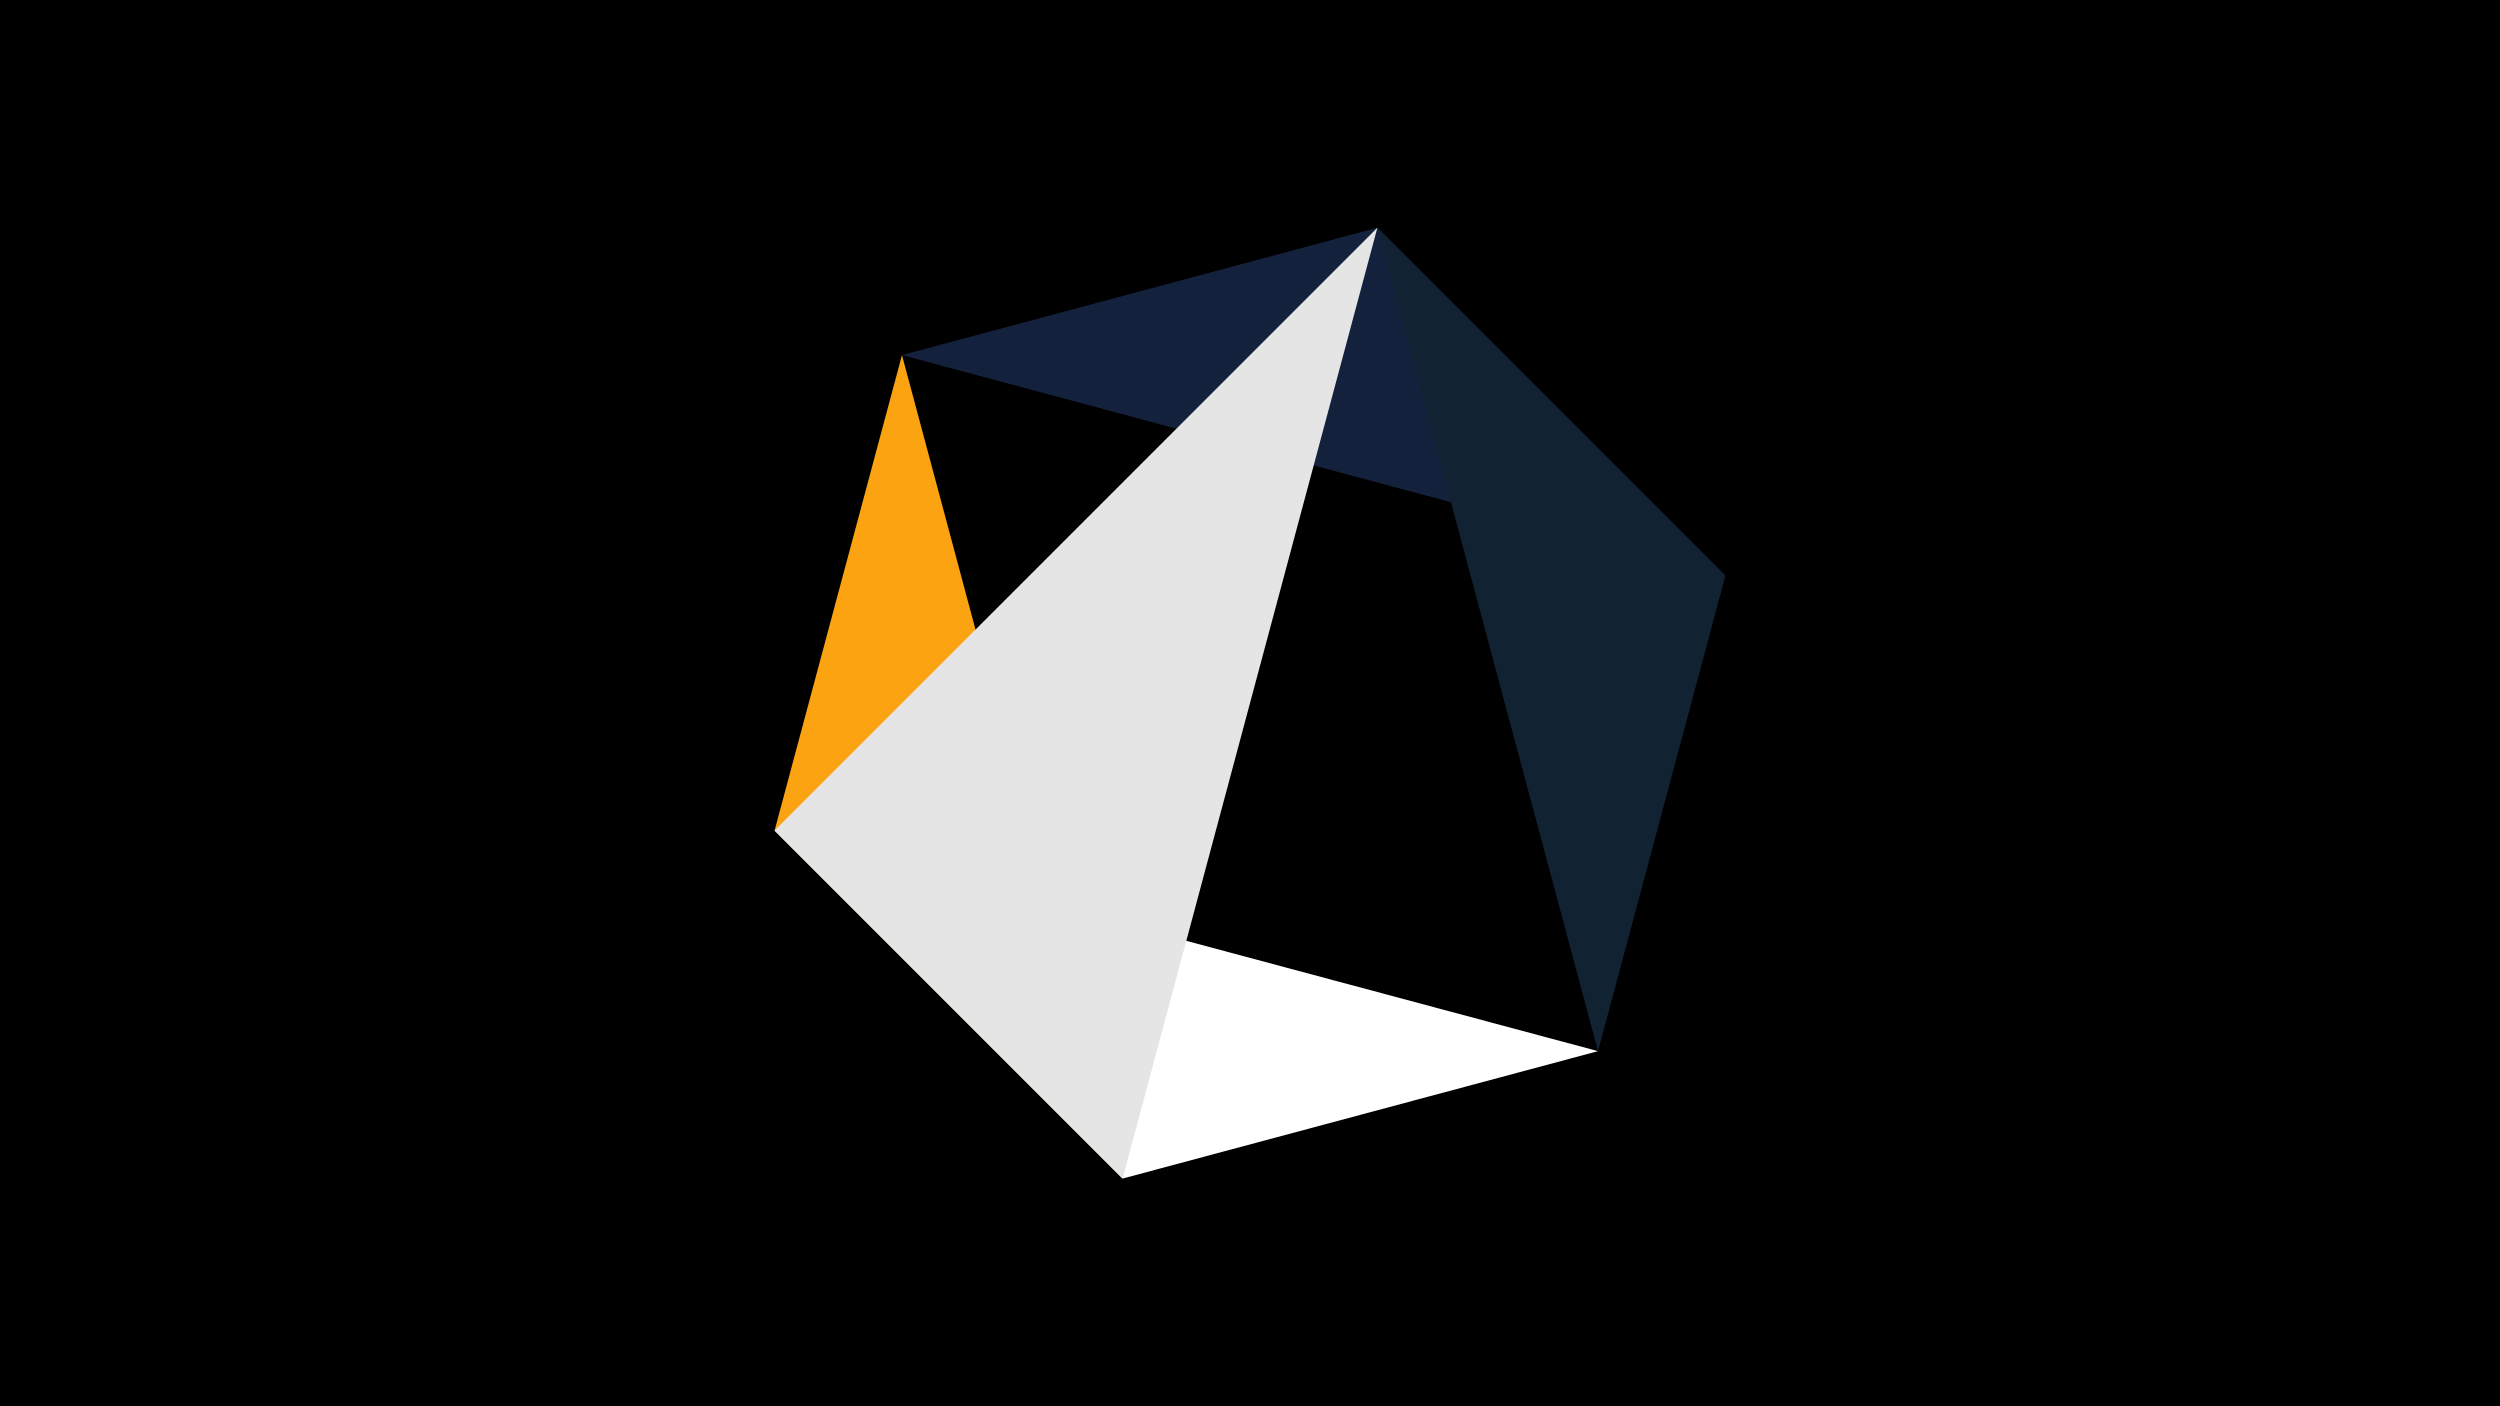 <svg width="1200" height="675" viewBox="-500 -500 1200 675" xmlns="http://www.w3.org/2000/svg"><title>juwel 19019</title><path d="M-500-500h1200v675h-1200z" fill="#000"/><path d="M-67.054,-329.554L161.146,-390.7 328.2,-223.646 Z" fill="#14213d"/><path d="M-128.2,-101.354L38.854,65.7 -67.054,-329.554 Z" fill="#fca311"/><path d="M267.054,4.554L-128.2,-101.354 38.854,65.7 Z" fill="#ffffff"/><path d="M328.2,-223.646L161.146,-390.7 267.054,4.554 Z" fill="#112233"/><path d="M38.854,65.7L-128.2,-101.354 161.146,-390.7 Z" fill="#e5e5e5"/></svg>